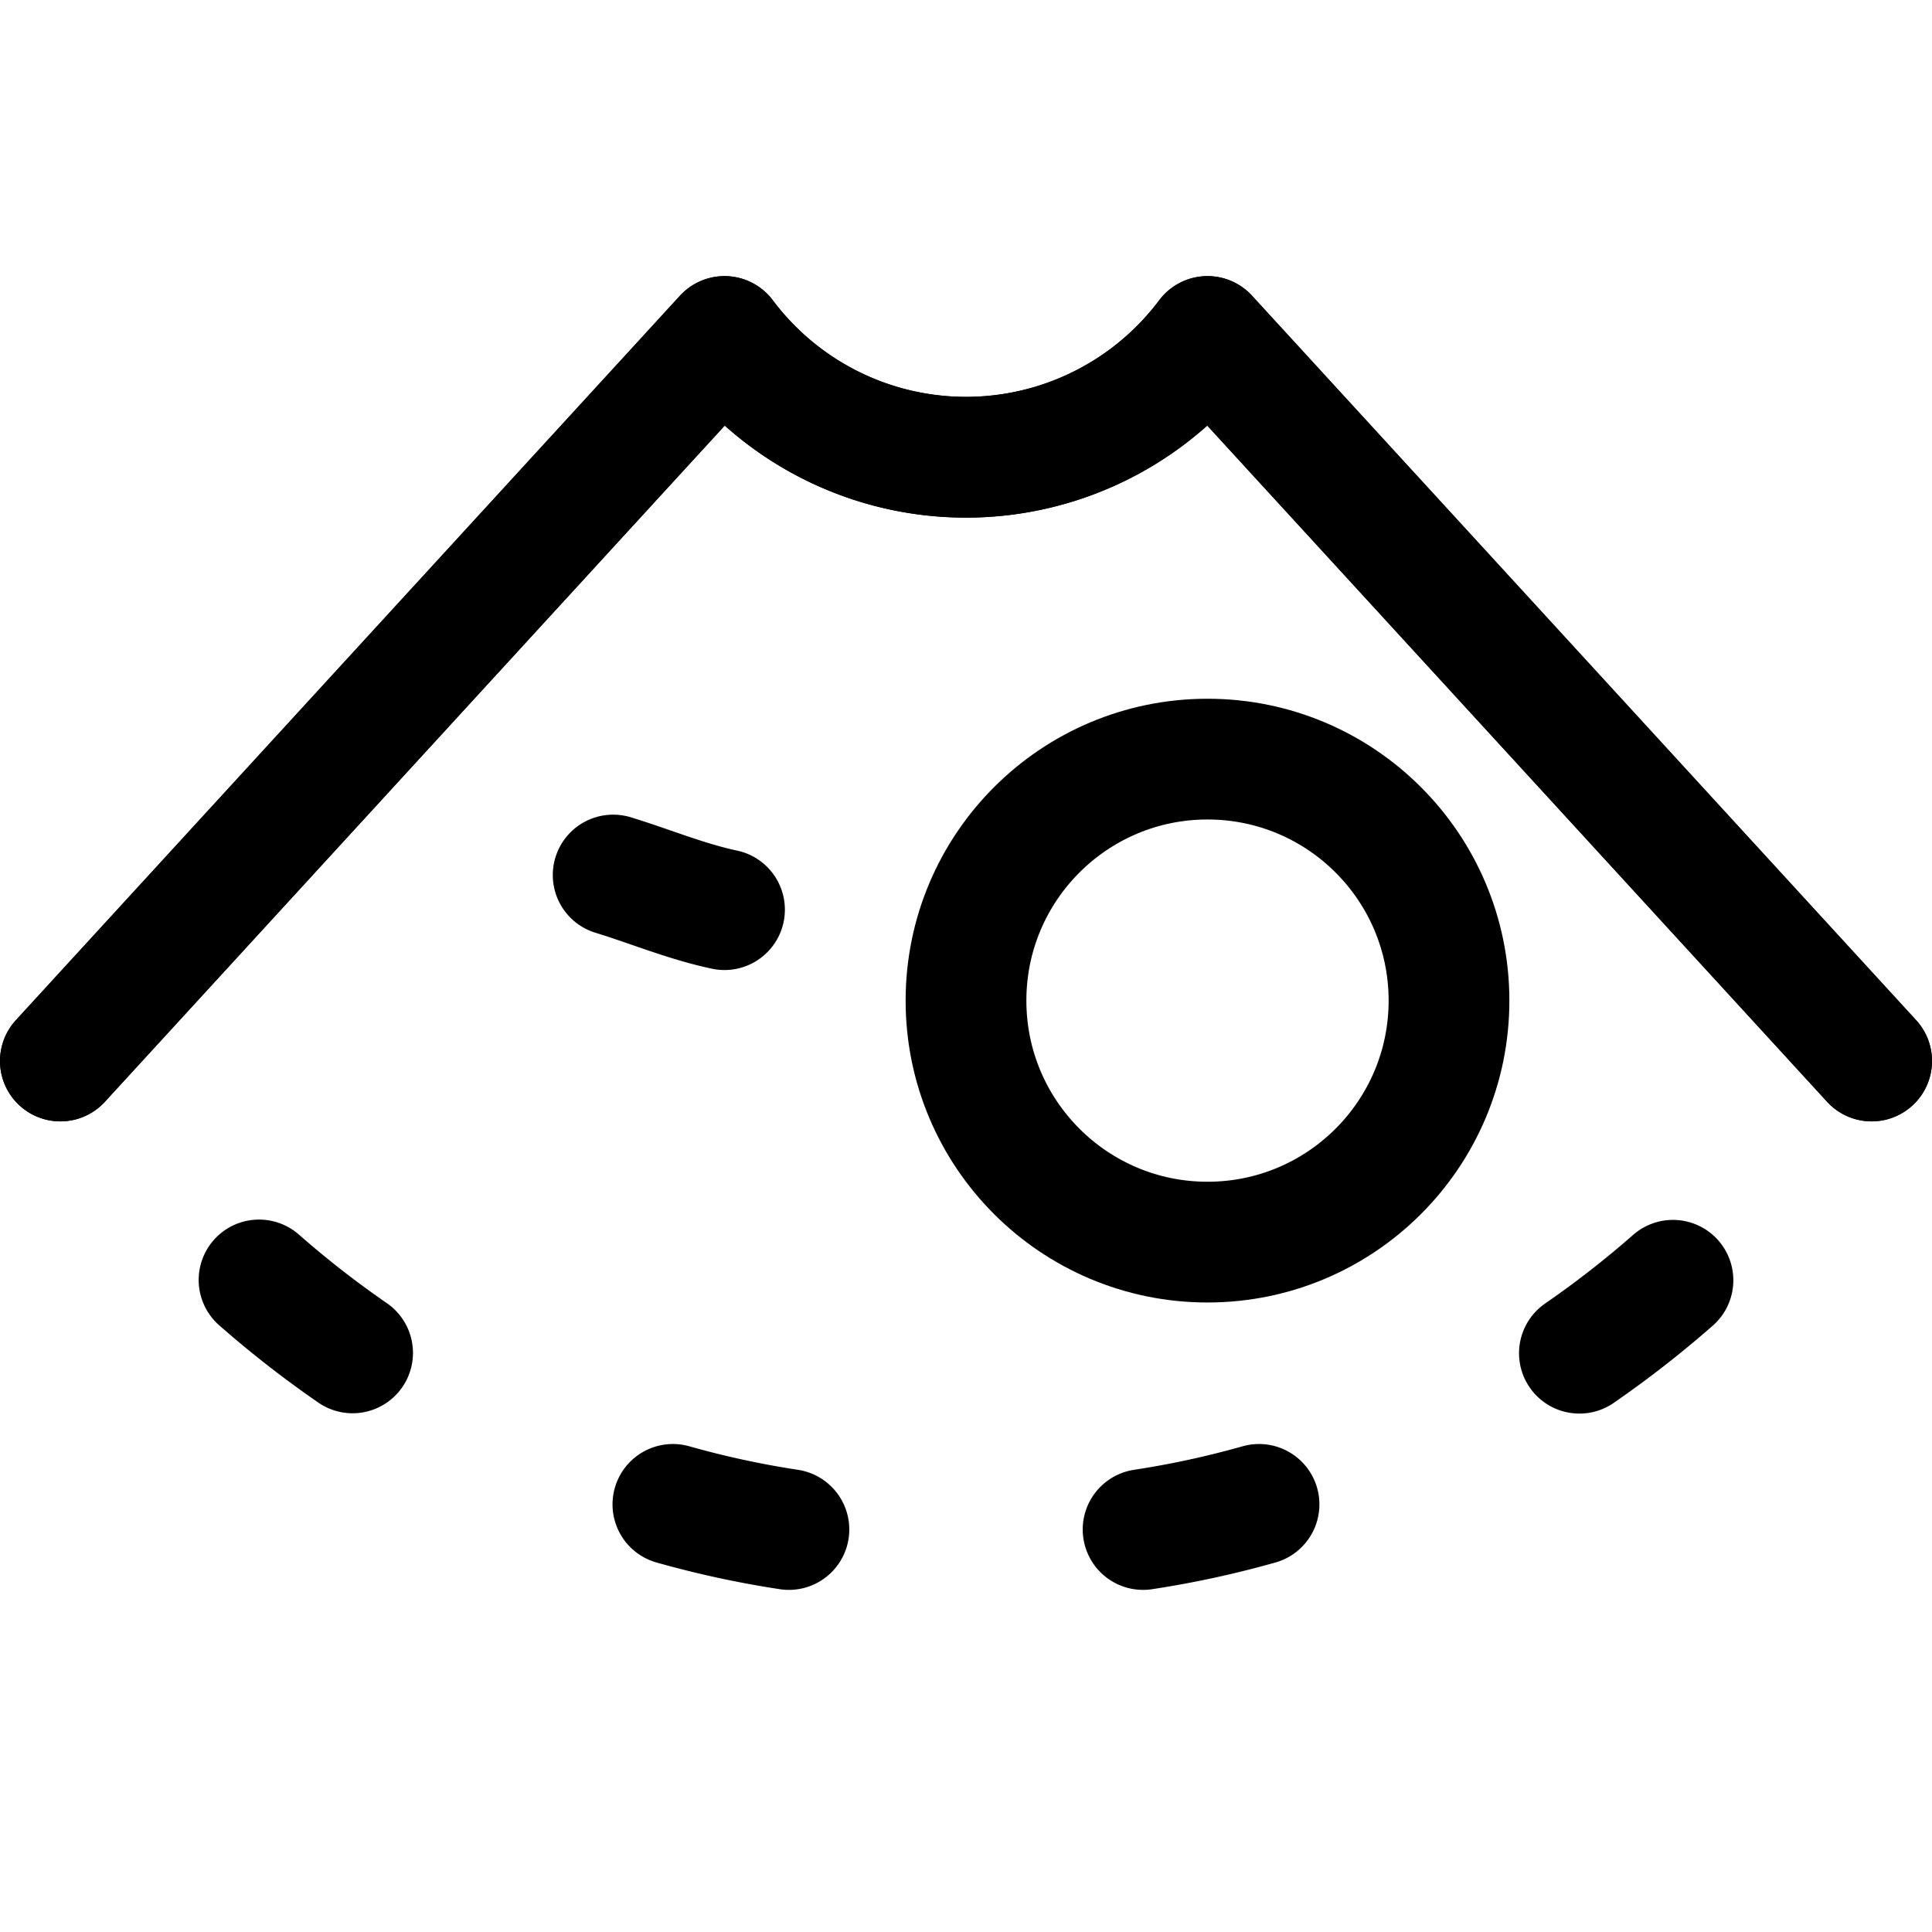 <svg xmlns="http://www.w3.org/2000/svg" id="Regular" width="24" height="24" viewBox="0 0 24 24"><defs><style>.cls-1{fill:none;stroke:#000;stroke-linecap:round;stroke-linejoin:round;stroke-width:1.5px}</style></defs><path d="M3.218 15.9a12.705 12.705 0 0 0 1.162.906m3.979 1.882A11.8 11.8 0 0 0 9.8 19m4.4 0a11.8 11.8 0 0 0 1.44-.312m3.98-1.878a12.705 12.705 0 0 0 1.162-.906m2.468-2.724-8.25-9a3.75 3.75 0 0 1-6 0l-8.25 9" class="cls-1"/><path d="m23.25 13.18-8.25-9a3.75 3.75 0 0 1-6 0l-8.25 9M9 11.3c-.473-.1-.922-.289-1.383-.43" class="cls-1"/><circle cx="15" cy="12.43" r="3" class="cls-1"/></svg>